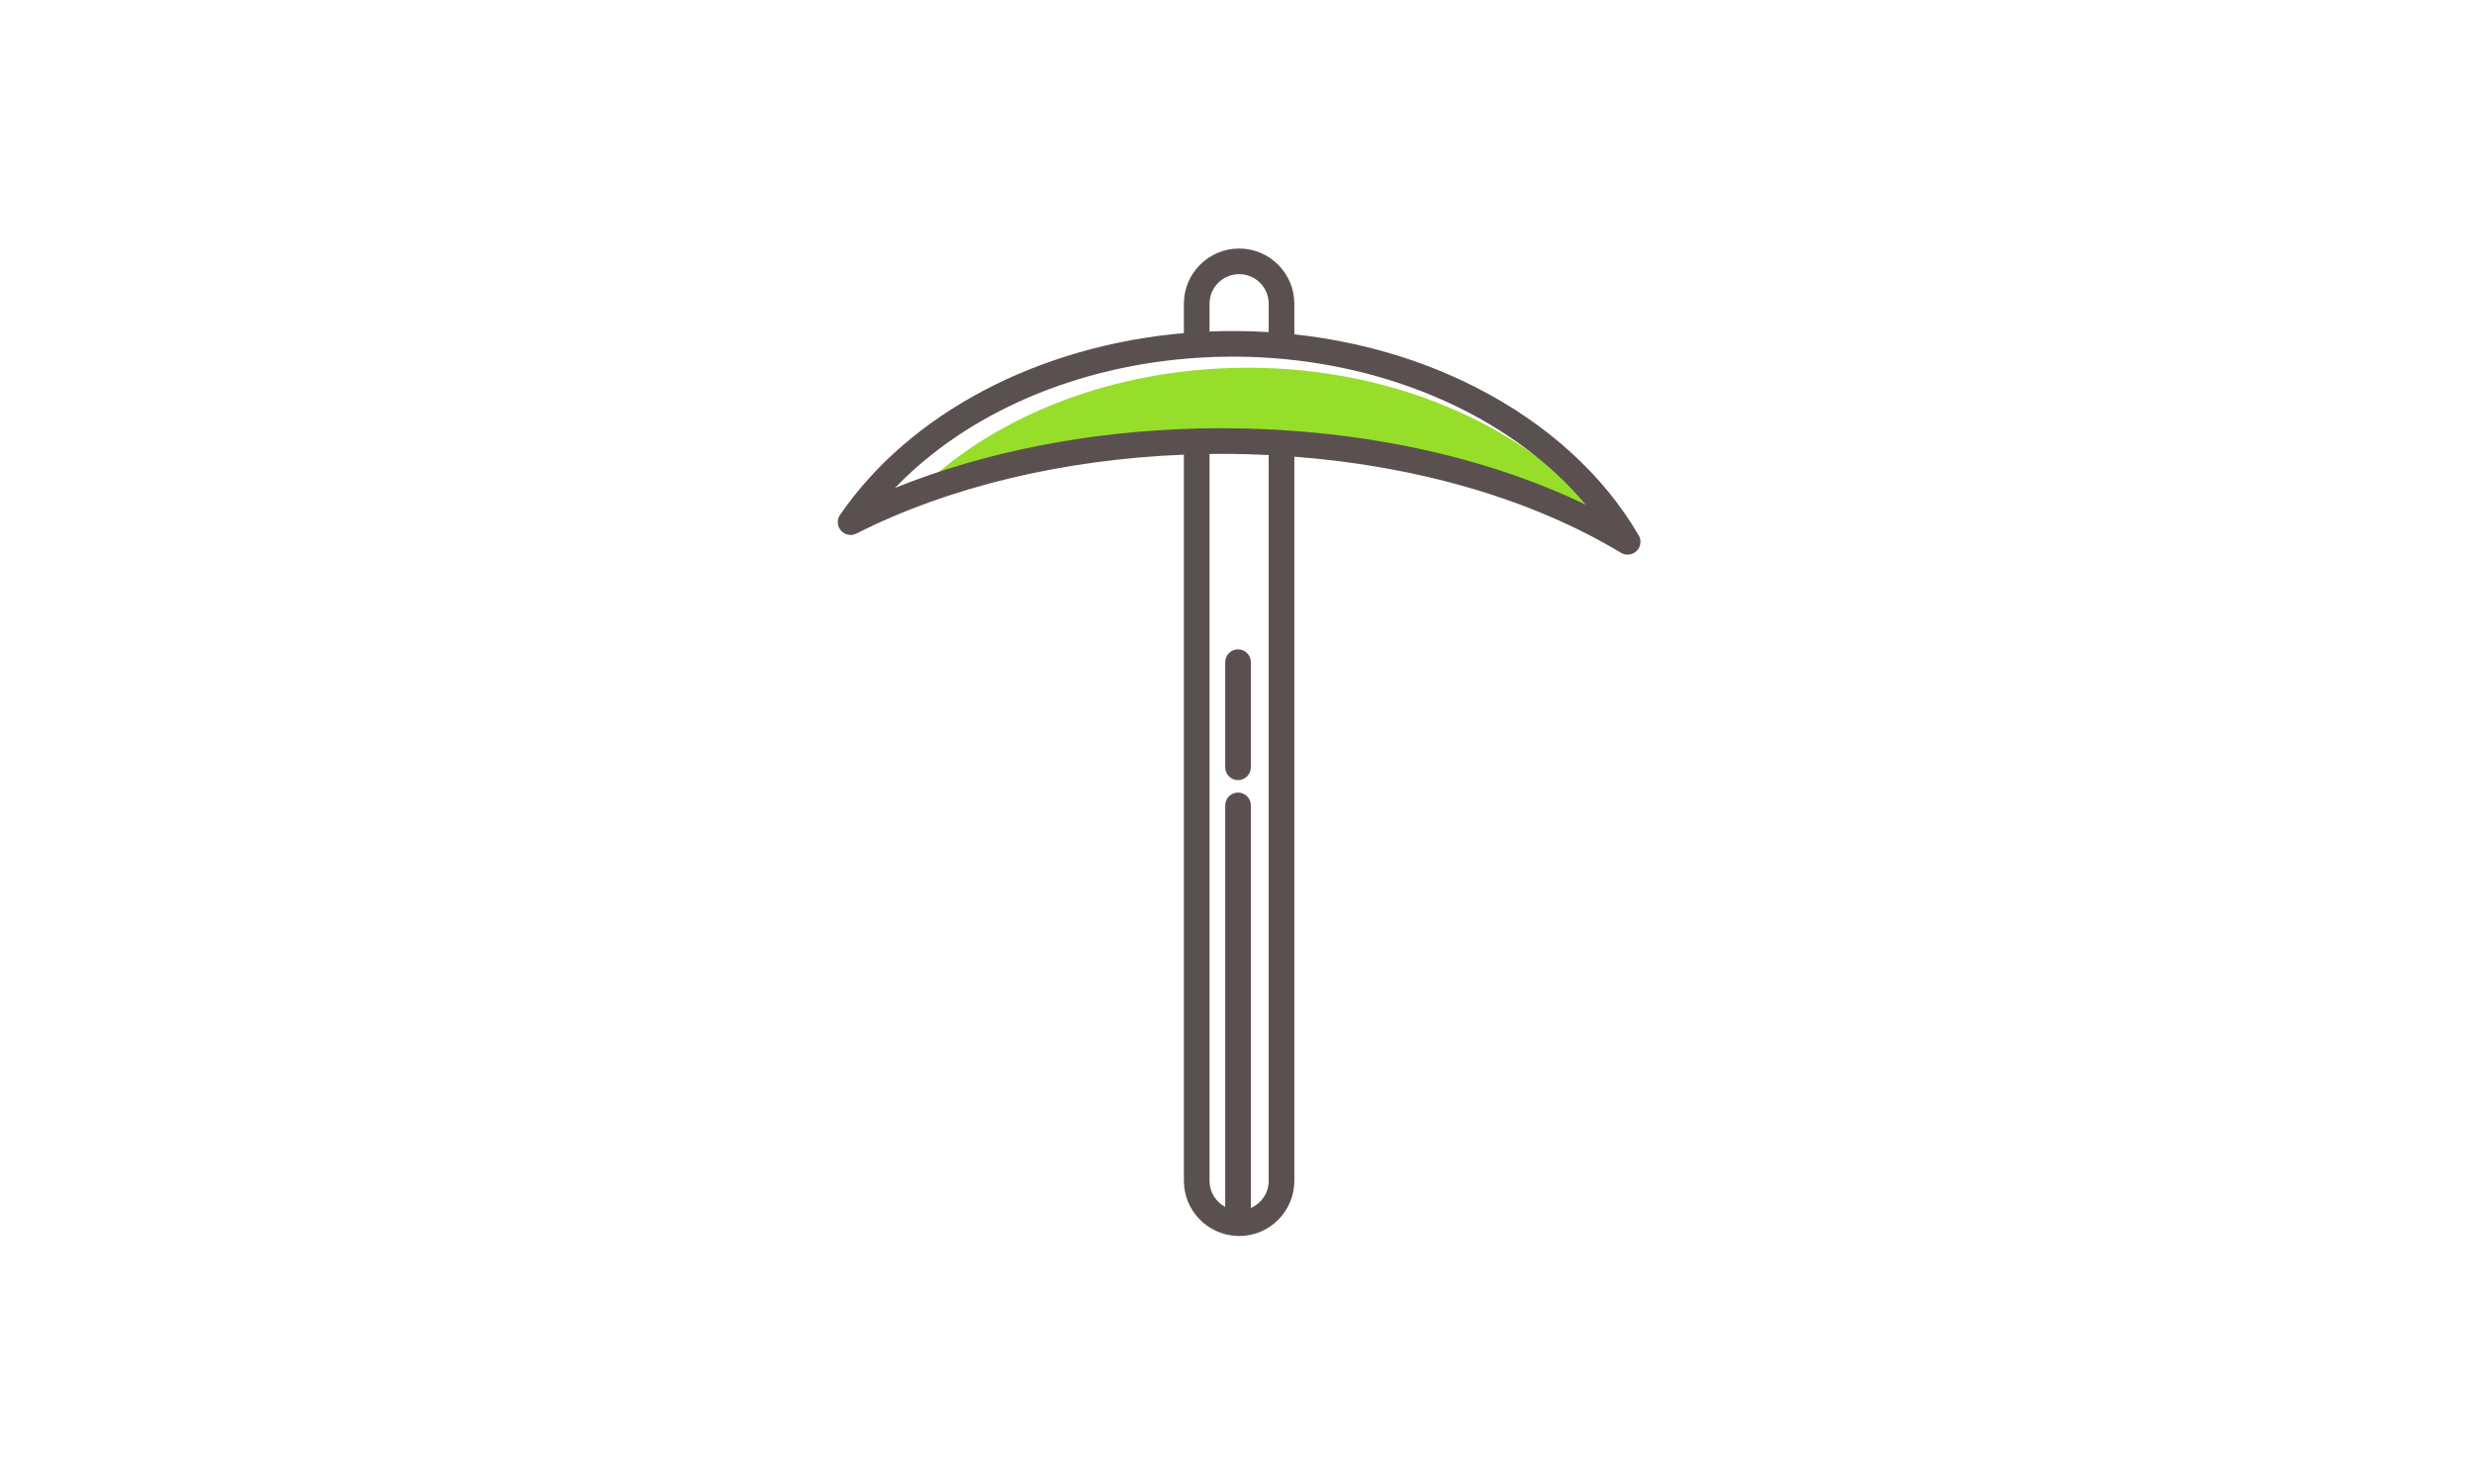 <?xml version="1.0" encoding="utf-8"?>
<!-- Generator: Adobe Illustrator 16.0.0, SVG Export Plug-In . SVG Version: 6.00 Build 0)  -->
<!DOCTYPE svg PUBLIC "-//W3C//DTD SVG 1.1//EN" "http://www.w3.org/Graphics/SVG/1.1/DTD/svg11.dtd">
<svg version="1.1" id="Layer_1" xmlns="http://www.w3.org/2000/svg" xmlns:xlink="http://www.w3.org/1999/xlink" x="0px" y="0px"
	 width="2500px" height="1500px" viewBox="-500 0 2500 1500" enable-background="new -500 0 2500 1500" xml:space="preserve">
<path fill="#96DE2A" d="M811.276,446.016c-0.188-0.018-0.368-0.075-0.559-0.088c-2.047-0.128-4.101-0.22-6.149-0.335
	c-2.525-0.139-5.039-0.29-7.571-0.41c-6.696-0.323-13.409-0.57-20.124-0.76c-1.885-0.051-3.777-0.09-5.666-0.131
	c-7.391-0.166-14.774-0.277-22.126-0.277c-6.312,0-12.902,0.086-19.586,0.219c-1.282,0.025-2.569,0.043-3.853,0.072
	c-0.588,0.016-1.162,0.02-1.754,0.034c-0.096,0.004-0.184,0.032-0.279,0.036c-109.006,2.824-214.44,23.681-304.226,59.989
	c72.851-75.958,184.648-124.128,307.574-131.638c4.592-0.278,9.197-0.498,13.798-0.666c1.289-0.045,2.576-0.094,3.865-0.132
	c5.396-0.158,10.787-0.261,16.127-0.261c4.331,0,8.646,0.058,12.959,0.16c1.097,0.024,2.19,0.074,3.288,0.105
	c3.336,0.099,6.666,0.213,9.983,0.371c0.896,0.041,1.784,0.098,2.677,0.146c3.728,0.195,7.452,0.416,11.162,0.688
	c0.323,0.025,0.646,0.049,0.972,0.074c129.046,9.695,245.408,64.652,315.592,148.147
	C1029.426,478.963,923.872,453.03,811.276,446.016z"/>
<g>
	<path fill="#5B5050" d="M1155.443,540.334c-35.532-60.629-92.056-111.982-163.515-148.541
		c-55.758-28.528-118.45-46.773-183.986-53.86v-30.93c0-30.771-25.034-55.802-55.806-55.802c-30.771,0-55.804,25.031-55.804,55.802
		v29.715c-146.371,12.602-276.604,80.56-347.454,183.705c-3.353,4.883-2.967,11.415,0.936,15.871
		c3.901,4.454,10.327,5.697,15.605,3.017c92.808-47.104,209.117-74.944,330.913-79.753v734.002c0,30.027,23.86,54.528,53.61,55.691
		c0.367,0.033,0.725,0.112,1.102,0.112c0.126,0,0.241-0.033,0.365-0.038c0.244,0.005,0.479,0.038,0.727,0.038
		c30.771,0,55.805-25.035,55.805-55.804V461.61c125.129,9.521,240.364,43.121,330.088,97.143c2.077,1.246,4.389,1.855,6.684,1.855
		c0.03,0,0.061,0,0.091,0c7.133-0.028,12.904-5.818,12.904-12.956C1157.708,544.938,1156.873,542.417,1155.443,540.334z
		 M722.244,335.046v-28.043c0-16.483,13.409-29.895,29.894-29.895c16.48,0,29.895,13.411,29.895,29.895v28.684
		c-0.568-0.036-1.138-0.045-1.704-0.079c-3.8-0.226-7.616-0.382-11.427-0.533c-1.92-0.075-3.827-0.186-5.746-0.243
		c-5.768-0.171-11.543-0.271-17.334-0.271c-4.597,0-9.227,0.073-13.867,0.186c-1.551,0.038-3.097,0.092-4.646,0.143
		C725.62,334.944,723.933,334.976,722.244,335.046z M782.031,1193.56c0,12.27-7.436,22.823-18.034,27.426v-406.91
		c0-7.152-5.794-12.954-12.951-12.954c-7.153,0-12.956,5.802-12.956,12.954v405.854c-9.419-5.034-15.847-14.963-15.847-26.37
		V458.886c3.971-0.049,7.93-0.156,11.911-0.156c8.733,0,17.423,0.147,26.089,0.377c3.747,0.102,7.485,0.272,11.232,0.418
		c3.521,0.133,7.044,0.287,10.555,0.458L782.031,1193.56L782.031,1193.56z M796.35,434.821c-0.189-0.02-0.367-0.076-0.559-0.088
		c-2.044-0.128-4.104-0.222-6.149-0.335c-2.523-0.141-5.04-0.29-7.568-0.41c-6.697-0.324-13.409-0.571-20.129-0.761
		c-1.883-0.052-3.771-0.09-5.662-0.131c-7.392-0.166-14.777-0.278-22.126-0.278c-6.311,0-12.902,0.089-19.585,0.221
		c-1.286,0.026-2.571,0.043-3.855,0.073c-0.588,0.014-1.163,0.019-1.753,0.033c-0.095,0.005-0.185,0.03-0.28,0.036
		c-109.006,2.824-214.438,23.682-304.226,59.99c72.851-75.959,184.648-124.129,307.575-131.639
		c4.592-0.278,9.198-0.498,13.799-0.666c1.289-0.047,2.576-0.095,3.864-0.132c5.396-0.158,10.788-0.263,16.127-0.263
		c4.33,0,8.646,0.06,12.956,0.162c1.098,0.024,2.195,0.074,3.291,0.105c3.334,0.099,6.664,0.21,9.984,0.371
		c0.893,0.041,1.78,0.098,2.675,0.145c3.729,0.196,7.449,0.416,11.161,0.688c0.327,0.023,0.646,0.049,0.974,0.074
		c129.046,9.694,245.408,64.651,315.594,148.145C1014.497,467.77,908.947,441.835,796.35,434.821z"/>
	<path fill="#5B5050" d="M751.046,656.336c-7.153,0-12.956,5.799-12.956,12.956V775.59c0,7.155,5.802,12.954,12.956,12.954
		c7.157,0,12.951-5.799,12.951-12.954V669.292C763.997,662.135,758.203,656.336,751.046,656.336z"/>
</g>
</svg>
